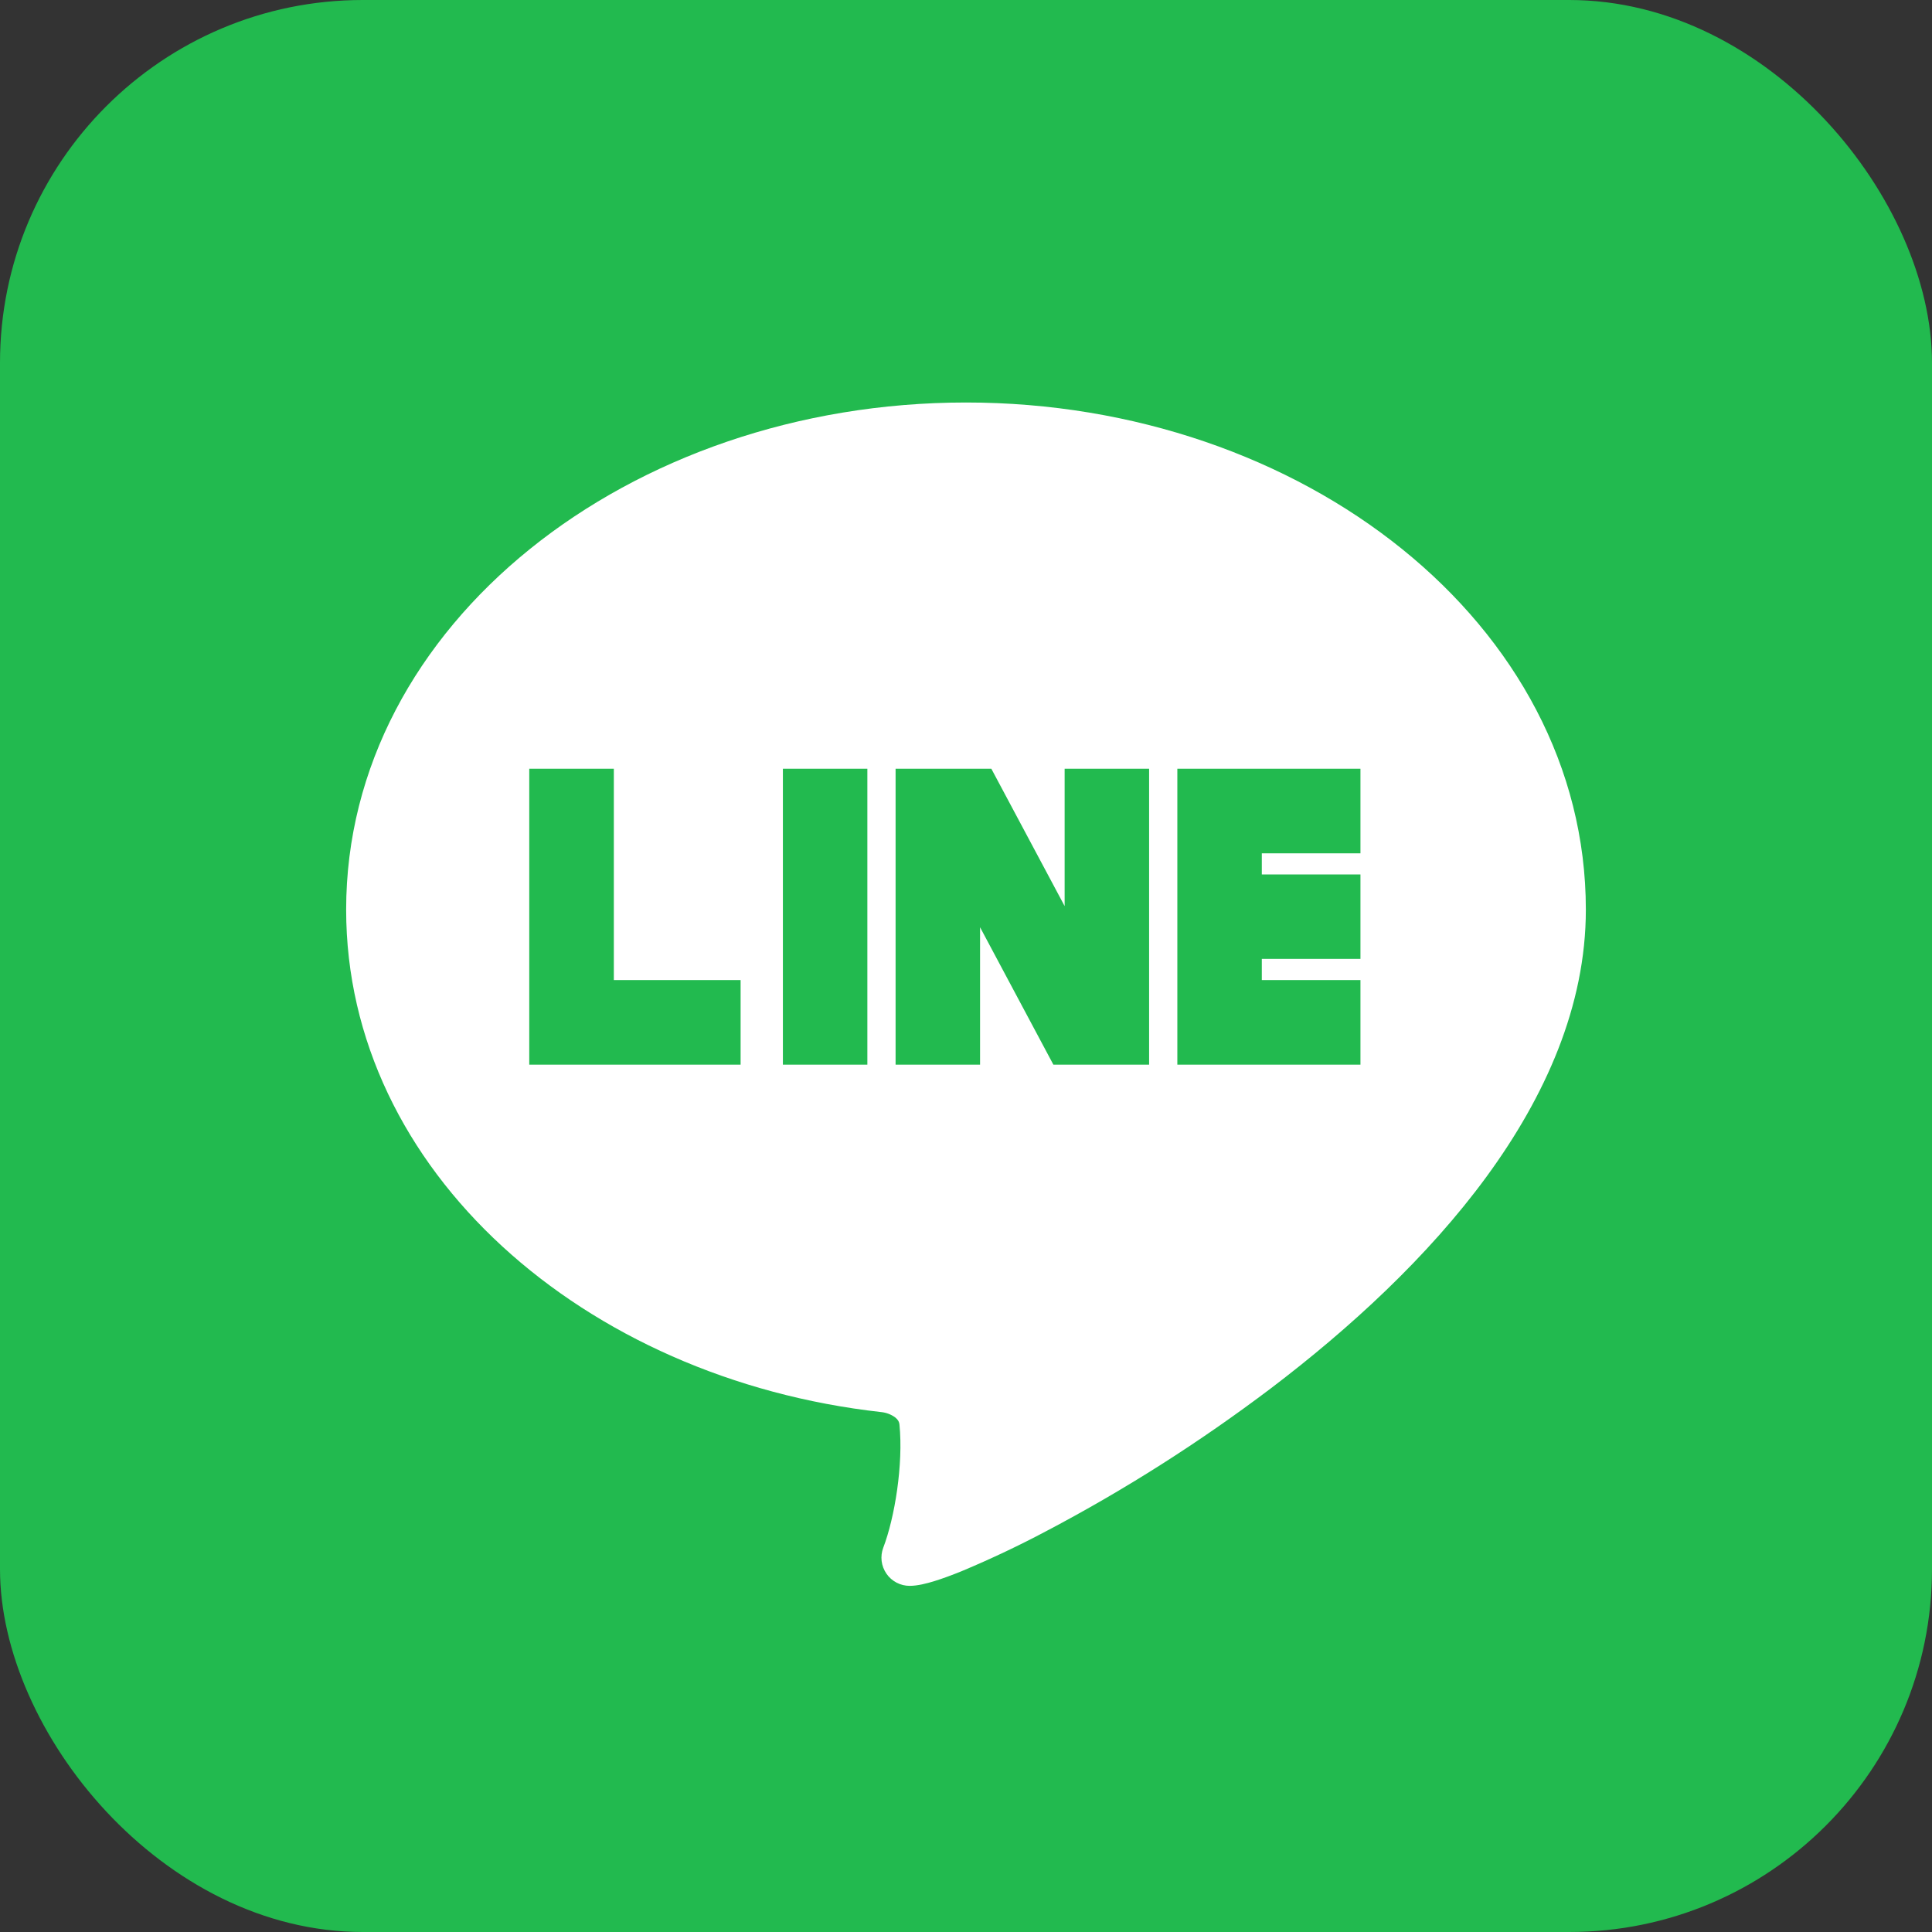 <svg width="18" height="18" viewBox="0 0 18 18" fill="none" xmlns="http://www.w3.org/2000/svg">
<rect x="0" y="0" width="18" height="18" fill="#333333" stroke="none"/>
<rect width="18" height="18" rx="3.38" fill="#22BA4F"/>
<path fill-rule="evenodd" clip-rule="evenodd" d="M9 3.75C5.865 3.75 3.225 5.816 3.225 8.475C3.225 10.907 5.441 12.847 8.21 13.156C8.258 13.161 8.303 13.178 8.342 13.207C8.368 13.228 8.378 13.249 8.38 13.272C8.417 13.643 8.336 14.14 8.229 14.42C8.214 14.459 8.209 14.502 8.214 14.544C8.219 14.586 8.235 14.627 8.259 14.662C8.283 14.697 8.315 14.725 8.353 14.745C8.391 14.765 8.433 14.775 8.475 14.775C8.549 14.775 8.633 14.753 8.702 14.732C8.78 14.708 8.873 14.674 8.977 14.631C9.24 14.52 9.498 14.398 9.75 14.264C10.482 13.879 11.18 13.434 11.839 12.936C12.574 12.378 13.304 11.709 13.851 10.961C14.397 10.214 14.775 9.372 14.775 8.475C14.775 5.816 12.135 3.75 9 3.75ZM4.931 7.162H5.719V9.131H6.9V9.919H4.931V7.162ZM7.294 7.162V9.919H8.081V7.162H7.294ZM8.344 7.162H9.236L9.919 8.442V7.162H10.706V9.919H9.814L9.131 8.639V9.919H8.344V7.162ZM10.969 7.162H12.675V7.95H11.756V8.147H12.675V8.934H11.756V9.131H12.675V9.919H10.969V7.162Z" fill="white"/>
</svg>
